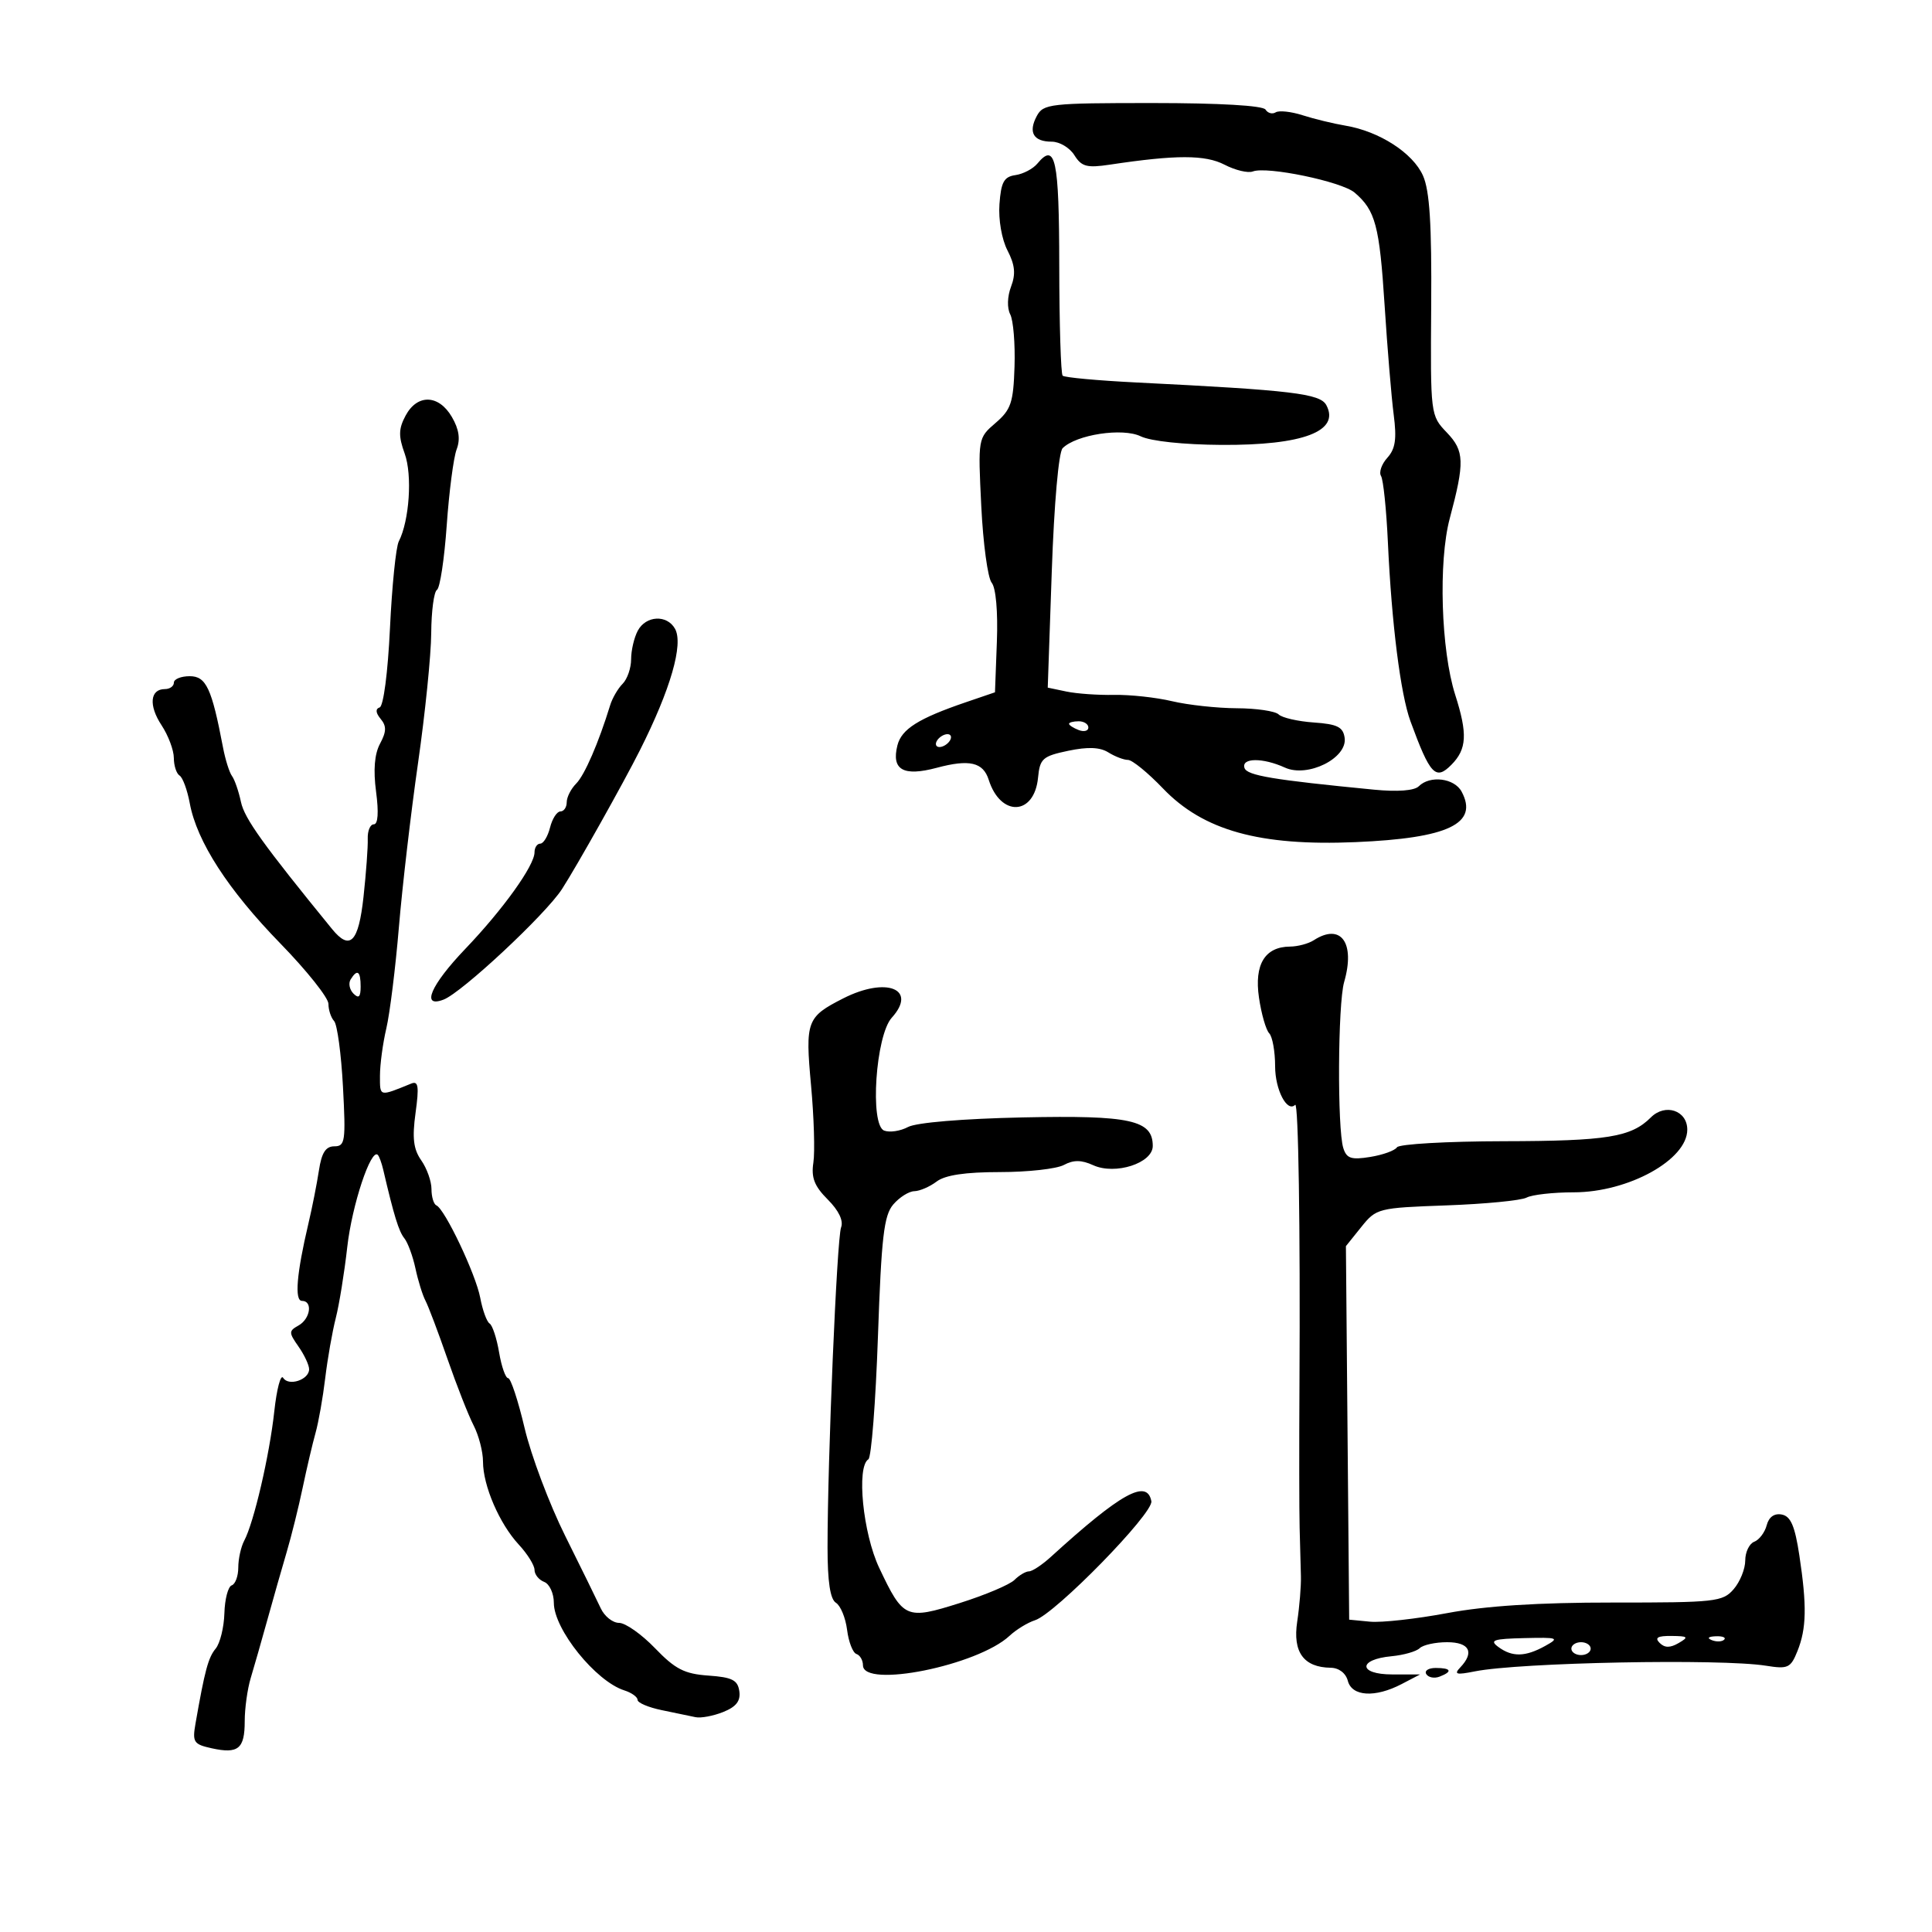 <svg xmlns="http://www.w3.org/2000/svg" width="300" height="300" viewBox="0 0 300 300" version="1.1">
	<path d="M 160.989 18.021 C 159.632 20.557, 160.476 22, 163.318 22 C 164.529 22, 166.109 22.944, 166.829 24.098 C 167.943 25.881, 168.768 26.102, 172.320 25.569 C 182.633 24.019, 187.139 24.020, 190.146 25.575 C 191.815 26.439, 193.792 26.910, 194.539 26.623 C 196.729 25.783, 208.334 28.194, 210.343 29.907 C 213.577 32.664, 214.206 35.025, 215 47.392 C 215.427 54.052, 216.063 61.702, 216.413 64.394 C 216.903 68.163, 216.676 69.701, 215.426 71.081 C 214.534 72.067, 214.093 73.341, 214.445 73.911 C 214.798 74.482, 215.278 79.122, 215.512 84.224 C 216.092 96.840, 217.473 107.789, 219.016 112 C 222.067 120.325, 222.924 121.234, 225.377 118.750 C 227.777 116.320, 227.905 113.962, 225.963 107.884 C 223.756 100.977, 223.330 87.184, 225.117 80.500 C 227.454 71.758, 227.396 70.023, 224.675 67.178 C 222.120 64.507, 222.114 64.455, 222.236 47.466 C 222.327 34.839, 221.998 29.617, 220.963 27.279 C 219.408 23.767, 214.204 20.403, 208.953 19.517 C 207.054 19.197, 204.046 18.467, 202.270 17.896 C 200.493 17.325, 198.611 17.122, 198.089 17.445 C 197.566 17.768, 196.856 17.575, 196.510 17.016 C 196.125 16.393, 189.349 16, 178.976 16 C 163.036 16, 162.009 16.115, 160.989 18.021 M 161.077 25.407 C 160.405 26.217, 158.875 27.019, 157.677 27.190 C 155.896 27.444, 155.445 28.263, 155.195 31.694 C 155.020 34.105, 155.550 37.163, 156.442 38.888 C 157.605 41.137, 157.744 42.543, 156.996 44.509 C 156.412 46.047, 156.359 47.827, 156.869 48.815 C 157.347 49.742, 157.647 53.384, 157.535 56.909 C 157.356 62.525, 156.992 63.610, 154.592 65.674 C 151.858 68.026, 151.855 68.045, 152.372 78.596 C 152.656 84.407, 153.384 89.757, 153.988 90.486 C 154.643 91.275, 154.969 94.984, 154.794 99.655 L 154.500 107.500 150 109.036 C 142.610 111.558, 139.985 113.211, 139.349 115.745 C 138.395 119.548, 140.265 120.611, 145.464 119.221 C 150.534 117.865, 152.661 118.357, 153.527 121.086 C 155.372 126.898, 160.616 126.667, 161.187 120.749 C 161.472 117.795, 161.897 117.417, 165.868 116.583 C 168.918 115.943, 170.799 116.018, 172.104 116.833 C 173.132 117.475, 174.506 118, 175.158 118 C 175.810 118, 178.255 119.995, 180.591 122.434 C 186.849 128.964, 195.588 131.399, 210.498 130.765 C 224.891 130.153, 229.623 127.900, 226.961 122.928 C 225.836 120.825, 222.049 120.351, 220.306 122.094 C 219.623 122.777, 217.012 122.975, 213.356 122.619 C 197.637 121.092, 193.631 120.421, 193.245 119.250 C 192.720 117.656, 196.081 117.624, 199.520 119.191 C 203.064 120.806, 209.247 117.724, 208.796 114.568 C 208.555 112.885, 207.663 112.442, 204 112.187 C 201.525 112.015, 199.073 111.452, 198.550 110.937 C 198.028 110.422, 195.103 109.989, 192.050 109.976 C 188.998 109.962, 184.475 109.471, 182 108.883 C 179.525 108.296, 175.475 107.855, 173 107.904 C 170.525 107.952, 167.193 107.718, 165.597 107.383 L 162.693 106.774 163.319 88.714 C 163.684 78.194, 164.388 70.212, 165.005 69.595 C 167.119 67.481, 174.316 66.386, 177.129 67.751 C 178.687 68.506, 183.798 69.049, 189.676 69.084 C 202.334 69.158, 208.120 66.962, 205.950 62.907 C 204.991 61.114, 200.628 60.594, 176.507 59.394 C 170.461 59.093, 165.286 58.617, 165.007 58.335 C 164.728 58.054, 164.491 50.360, 164.481 41.239 C 164.461 24.674, 163.890 22.017, 161.077 25.407 M 62.981 64.536 C 61.886 66.581, 61.859 67.721, 62.840 70.434 C 64.047 73.772, 63.570 80.846, 61.922 84.075 C 61.479 84.941, 60.864 91.016, 60.553 97.575 C 60.230 104.409, 59.547 109.648, 58.953 109.847 C 58.275 110.074, 58.329 110.692, 59.109 111.631 C 60.036 112.748, 60.014 113.605, 59.014 115.474 C 58.151 117.087, 57.948 119.547, 58.398 122.940 C 58.825 126.161, 58.697 128, 58.046 128 C 57.483 128, 57.059 129.012, 57.103 130.250 C 57.147 131.488, 56.852 135.537, 56.447 139.250 C 55.674 146.335, 54.354 147.684, 51.553 144.250 C 40.856 131.134, 37.965 127.102, 37.417 124.536 C 37.061 122.866, 36.434 121.050, 36.025 120.500 C 35.616 119.950, 34.987 117.950, 34.627 116.054 C 32.881 106.867, 32.008 105, 29.461 105 C 28.108 105, 27 105.450, 27 106 C 27 106.550, 26.373 107, 25.607 107 C 23.296 107, 23.057 109.539, 25.080 112.607 C 26.129 114.198, 26.990 116.486, 26.993 117.691 C 26.997 118.896, 27.399 120.129, 27.887 120.430 C 28.374 120.731, 29.086 122.670, 29.469 124.739 C 30.565 130.666, 35.409 138.164, 43.518 146.486 C 47.633 150.709, 51 154.938, 51 155.882 C 51 156.827, 51.397 158.027, 51.881 158.550 C 52.366 159.072, 52.985 163.662, 53.256 168.750 C 53.708 177.225, 53.596 178, 51.920 178 C 50.574 178, 49.940 178.991, 49.521 181.750 C 49.207 183.813, 48.473 187.525, 47.889 190 C 46.055 197.771, 45.705 202, 46.895 202 C 48.598 202, 48.203 204.787, 46.353 205.822 C 44.825 206.678, 44.825 206.912, 46.353 209.094 C 47.259 210.387, 48 211.972, 48 212.616 C 48 214.252, 44.808 215.308, 43.969 213.949 C 43.589 213.334, 42.968 215.681, 42.590 219.165 C 41.850 225.979, 39.423 236.415, 37.923 239.236 C 37.415 240.191, 37 242.066, 37 243.403 C 37 244.740, 36.540 245.987, 35.979 246.174 C 35.417 246.361, 34.906 248.311, 34.843 250.507 C 34.780 252.703, 34.169 255.175, 33.486 256 C 32.334 257.391, 31.800 259.379, 30.355 267.649 C 29.853 270.522, 30.074 270.857, 32.878 271.473 C 36.999 272.378, 38 271.556, 38 267.262 C 38 265.271, 38.419 262.260, 38.930 260.571 C 39.442 258.882, 40.609 254.800, 41.524 251.500 C 42.438 248.200, 43.786 243.475, 44.518 241 C 45.250 238.525, 46.368 234.025, 47.001 231 C 47.635 227.975, 48.533 224.150, 48.997 222.500 C 49.461 220.850, 50.137 217.025, 50.500 214 C 50.863 210.975, 51.599 206.784, 52.135 204.686 C 52.672 202.589, 53.478 197.605, 53.926 193.611 C 54.650 187.155, 57.598 178.265, 58.662 179.329 C 58.883 179.549, 59.261 180.578, 59.503 181.615 C 61.170 188.764, 61.922 191.206, 62.786 192.278 C 63.327 192.950, 64.103 195.060, 64.512 196.967 C 64.920 198.874, 65.619 201.124, 66.065 201.967 C 66.511 202.810, 68.047 206.875, 69.478 211 C 70.910 215.125, 72.738 219.774, 73.540 221.331 C 74.343 222.888, 75 225.421, 75 226.959 C 75 230.690, 77.549 236.601, 80.558 239.846 C 81.901 241.294, 83 243.061, 83 243.771 C 83 244.482, 83.675 245.322, 84.500 245.638 C 85.325 245.955, 86 247.416, 86 248.884 C 86 252.995, 92.504 261.073, 96.949 262.484 C 98.077 262.842, 99 263.504, 99 263.956 C 99 264.408, 100.688 265.125, 102.750 265.549 C 104.813 265.974, 107.175 266.465, 108 266.641 C 108.825 266.817, 110.760 266.456, 112.301 265.838 C 114.321 265.028, 115.018 264.128, 114.801 262.608 C 114.554 260.879, 113.692 260.443, 110 260.184 C 106.279 259.922, 104.845 259.187, 101.713 255.934 C 99.630 253.770, 97.118 252, 96.132 252 C 95.145 252, 93.867 250.988, 93.291 249.750 C 92.716 248.512, 90.229 243.450, 87.766 238.500 C 85.302 233.550, 82.465 226.012, 81.461 221.750 C 80.456 217.488, 79.306 214, 78.905 214 C 78.504 214, 77.872 212.202, 77.501 210.005 C 77.130 207.808, 76.466 205.788, 76.026 205.516 C 75.587 205.244, 74.931 203.446, 74.570 201.519 C 73.885 197.872, 69.081 187.747, 67.759 187.167 C 67.342 186.983, 67 185.846, 67 184.639 C 67 183.432, 66.286 181.425, 65.412 180.178 C 64.196 178.442, 63.989 176.715, 64.527 172.805 C 65.092 168.694, 64.963 167.806, 63.865 168.253 C 58.840 170.297, 59 170.336, 59 167.050 C 59 165.310, 59.444 161.999, 59.988 159.693 C 60.531 157.387, 61.408 150.325, 61.938 144 C 62.467 137.675, 63.805 126.200, 64.910 118.500 C 66.016 110.800, 66.939 101.714, 66.960 98.309 C 66.982 94.904, 67.383 91.882, 67.850 91.593 C 68.318 91.304, 69 86.795, 69.367 81.574 C 69.734 76.352, 70.425 71.050, 70.902 69.790 C 71.507 68.193, 71.285 66.667, 70.169 64.750 C 68.130 61.247, 64.794 61.147, 62.981 64.536 M 99.035 97.934 C 98.466 98.998, 98 100.991, 98 102.363 C 98 103.735, 97.406 105.452, 96.681 106.179 C 95.955 106.905, 95.085 108.400, 94.747 109.500 C 92.949 115.352, 90.774 120.369, 89.470 121.673 C 88.661 122.481, 88 123.786, 88 124.571 C 88 125.357, 87.559 126, 87.019 126 C 86.480 126, 85.756 127.125, 85.411 128.500 C 85.066 129.875, 84.382 131, 83.892 131 C 83.401 131, 83 131.607, 83 132.350 C 83 134.397, 78.115 141.211, 72.250 147.343 C 66.866 152.972, 65.323 156.576, 68.879 155.218 C 71.718 154.133, 84.741 141.975, 87.273 138.044 C 89.594 134.442, 96.751 121.690, 99.364 116.500 C 104.125 107.046, 106.154 100.026, 104.815 97.634 C 103.567 95.405, 100.298 95.575, 99.035 97.934 M 166 112.393 C 166 112.609, 166.675 113.045, 167.500 113.362 C 168.325 113.678, 169 113.501, 169 112.969 C 169 112.436, 168.325 112, 167.500 112 C 166.675 112, 166 112.177, 166 112.393 M 145.500 115 C 145.160 115.550, 145.332 116, 145.882 116 C 146.432 116, 147.160 115.550, 147.500 115 C 147.840 114.450, 147.668 114, 147.118 114 C 146.568 114, 145.840 114.450, 145.500 115 M 204 146 C 203.175 146.533, 201.520 146.976, 200.321 146.985 C 196.412 147.012, 194.739 149.759, 195.493 154.911 C 195.862 157.435, 196.578 159.928, 197.082 160.450 C 197.587 160.972, 198 163.280, 198 165.578 C 198 169.217, 199.865 172.801, 201.111 171.556 C 201.617 171.050, 201.918 190.609, 201.780 215 C 201.725 224.625, 201.737 234.637, 201.806 237.250 C 201.875 239.863, 201.965 243.238, 202.006 244.750 C 202.047 246.262, 201.787 249.439, 201.429 251.809 C 200.714 256.546, 202.429 258.906, 206.633 258.968 C 207.909 258.987, 208.977 259.804, 209.290 261 C 209.926 263.432, 213.524 263.650, 217.636 261.506 L 220.500 260.012 216.167 260.006 C 210.900 259.999, 210.826 257.672, 216.077 257.179 C 217.960 257.002, 219.927 256.439, 220.450 255.929 C 220.972 255.418, 222.885 255, 224.700 255 C 228.176 255, 228.991 256.557, 226.750 258.916 C 225.723 259.997, 226.125 260.108, 229 259.533 C 235.973 258.140, 267.215 257.531, 274.228 258.653 C 277.637 259.198, 278.054 259.003, 279.109 256.374 C 280.517 252.868, 280.586 249.339, 279.401 241.513 C 278.711 236.953, 278.062 235.443, 276.677 235.176 C 275.515 234.952, 274.668 235.554, 274.331 236.844 C 274.040 237.954, 273.172 239.104, 272.401 239.399 C 271.631 239.695, 271 241.007, 271 242.316 C 271 243.624, 270.189 245.629, 269.197 246.773 C 267.503 248.726, 266.370 248.851, 250.447 248.842 C 238.894 248.836, 230.711 249.357, 224.739 250.479 C 219.921 251.384, 214.521 251.984, 212.739 251.813 L 209.500 251.500 209.246 222.500 L 208.992 193.500 211.376 190.531 C 213.713 187.621, 213.979 187.554, 224.631 187.171 C 230.609 186.956, 236.198 186.412, 237.051 185.961 C 237.904 185.511, 241.192 185.143, 244.357 185.143 C 252.844 185.143, 262 180.093, 262 175.412 C 262 172.427, 258.578 171.279, 256.342 173.515 C 253.281 176.576, 249.563 177.177, 233.500 177.207 C 224.700 177.223, 217.239 177.649, 216.919 178.154 C 216.600 178.658, 214.734 179.331, 212.773 179.649 C 209.824 180.128, 209.100 179.890, 208.588 178.276 C 207.641 175.294, 207.737 155.893, 208.715 152.500 C 210.478 146.385, 208.220 143.273, 204 146 M 54.446 152.087 C 54.077 152.685, 54.275 153.675, 54.887 154.287 C 55.704 155.104, 56 154.815, 56 153.200 C 56 150.785, 55.481 150.413, 54.446 152.087 M 130.940 155.027 C 125.257 157.916, 125.022 158.551, 125.939 168.533 C 126.392 173.465, 126.554 178.864, 126.300 180.532 C 125.943 182.867, 126.457 184.184, 128.534 186.261 C 130.243 187.970, 131.001 189.556, 130.603 190.592 C 129.953 192.287, 128.500 226.617, 128.500 240.288 C 128.500 245.608, 128.913 248.330, 129.803 248.879 C 130.519 249.321, 131.299 251.215, 131.536 253.086 C 131.773 254.958, 132.424 256.641, 132.983 256.828 C 133.543 257.014, 134 257.804, 134 258.583 C 134 262.209, 151.797 258.633, 156.760 254.009 C 157.801 253.039, 159.582 251.950, 160.716 251.590 C 163.865 250.591, 179.139 234.962, 178.782 233.105 C 178.107 229.600, 174.054 231.846, 163.179 241.750 C 161.820 242.988, 160.292 244, 159.783 244 C 159.274 244, 158.259 244.598, 157.528 245.329 C 156.796 246.061, 152.983 247.674, 149.053 248.914 C 140.685 251.555, 140.268 251.373, 136.524 243.460 C 133.994 238.112, 132.961 227.760, 134.841 226.599 C 135.303 226.313, 135.971 217.750, 136.325 207.569 C 136.865 192.055, 137.251 188.730, 138.707 187.029 C 139.663 185.913, 141.132 184.986, 141.972 184.968 C 142.813 184.951, 144.374 184.276, 145.441 183.468 C 146.766 182.466, 149.881 182, 155.257 182 C 159.588 182, 164.059 181.504, 165.192 180.897 C 166.703 180.089, 167.921 180.098, 169.752 180.933 C 173.178 182.494, 179 180.613, 179 177.946 C 179 173.920, 175.536 173.159, 158.832 173.511 C 149.536 173.707, 142.286 174.312, 141.004 174.998 C 139.816 175.634, 138.145 175.886, 137.292 175.558 C 135.034 174.692, 135.970 160.796, 138.471 158.032 C 142.513 153.566, 137.640 151.622, 130.940 155.027 M 232.678 255.750 C 234.837 257.334, 236.856 257.286, 239.939 255.578 C 242.203 254.324, 241.969 254.237, 236.676 254.364 C 231.854 254.479, 231.237 254.693, 232.678 255.750 M 257.704 255.104 C 258.495 255.895, 259.330 255.903, 260.654 255.134 C 262.272 254.193, 262.136 254.057, 259.550 254.030 C 257.399 254.008, 256.899 254.299, 257.704 255.104 M 265.813 254.683 C 266.534 254.972, 267.397 254.936, 267.729 254.604 C 268.061 254.272, 267.471 254.036, 266.417 254.079 C 265.252 254.127, 265.015 254.364, 265.813 254.683 M 244 256 C 244 256.550, 244.675 257, 245.500 257 C 246.325 257, 247 256.550, 247 256 C 247 255.450, 246.325 255, 245.500 255 C 244.675 255, 244 255.450, 244 256 M 221.473 259.956 C 221.798 260.482, 222.725 260.659, 223.532 260.349 C 225.599 259.556, 225.356 259, 222.941 259 C 221.809 259, 221.148 259.430, 221.473 259.956" stroke="none" fill="black" fill-rule="evenodd"/>
</svg>